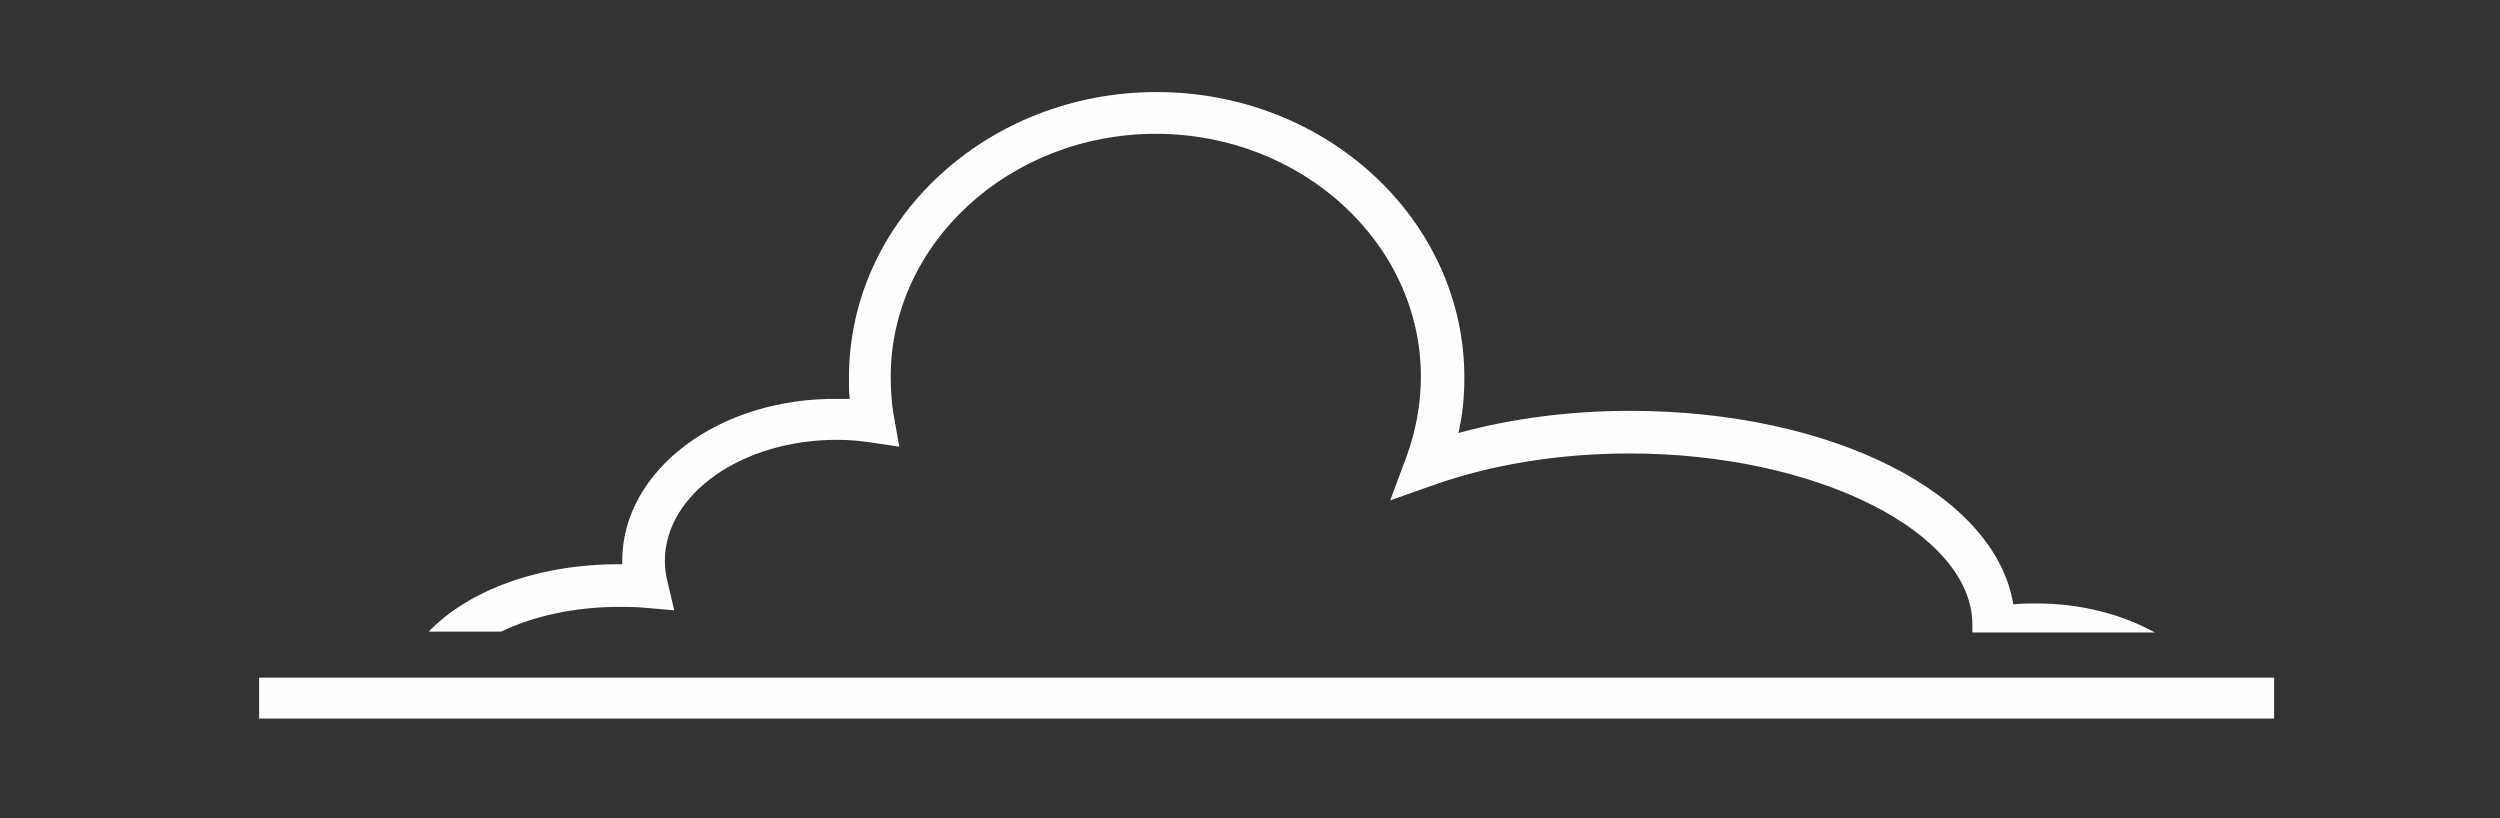 <?xml version="1.0" encoding="utf-8"?>
<!-- Generator: Adobe Illustrator 16.0.0, SVG Export Plug-In . SVG Version: 6.00 Build 0)  -->
<!DOCTYPE svg PUBLIC "-//W3C//DTD SVG 1.1//EN" "http://www.w3.org/Graphics/SVG/1.1/DTD/svg11.dtd">
<svg version="1.1" id="Layer_1" xmlns="http://www.w3.org/2000/svg" xmlns:xlink="http://www.w3.org/1999/xlink" x="0px" y="0px"
	 width="293.3px" height="96px" viewBox="0 0 293.3 96" enable-background="new 0 0 293.3 96" xml:space="preserve">
<rect x="0" y="0" width="293.3" height="96" fill="#333333" stroke="none"/>
<rect x="30.4" y="79.5" fill-rule="evenodd" clip-rule="evenodd" fill="#FEFEFE" width="236.4" height="4.8"/>
<path fill="#FEFEFE" d="M50.3,74.1h8.5c3.7-1.8,8.6-2.9,13.8-2.9c1,0,2,0,3,0.1l3.5,0.3l-0.8-3.4c-0.2-0.8-0.3-1.6-0.3-2.4
	C78,58,87,51.6,98.2,51.6c1.3,0,2.6,0.1,3.9,0.3l3.4,0.5l-0.6-3.4c-0.3-1.6-0.4-3.2-0.4-4.8c0-15.7,14-28.5,31.1-28.5
	s31.1,12.8,31.1,28.5c0,3.2-0.6,6.4-1.7,9.4l-1.9,5.1l5.1-1.8c6.8-2.4,14.7-3.7,23-3.7c21.8,0,40.2,9.2,40.2,20.1l0,0.9h21.4
	c-3.8-2.1-8.6-3.4-13.8-3.4c-0.9,0-1.8,0-2.8,0.1c-2.1-12.9-21.1-22.7-45-22.7c-7,0-13.9,0.9-20.1,2.6c0.5-2.1,0.7-4.3,0.7-6.5
	c0-18.5-16.2-33.5-36.1-33.5s-36.1,15-36.1,33.5c0,0.8,0,1.7,0.1,2.5c-0.4,0-0.9,0-1.3,0C84.3,46.6,73,55.2,73,65.8
	c0,0.1,0,0.2,0,0.4C63.2,66.1,54.9,69.3,50.3,74.1z"/>
</svg>
